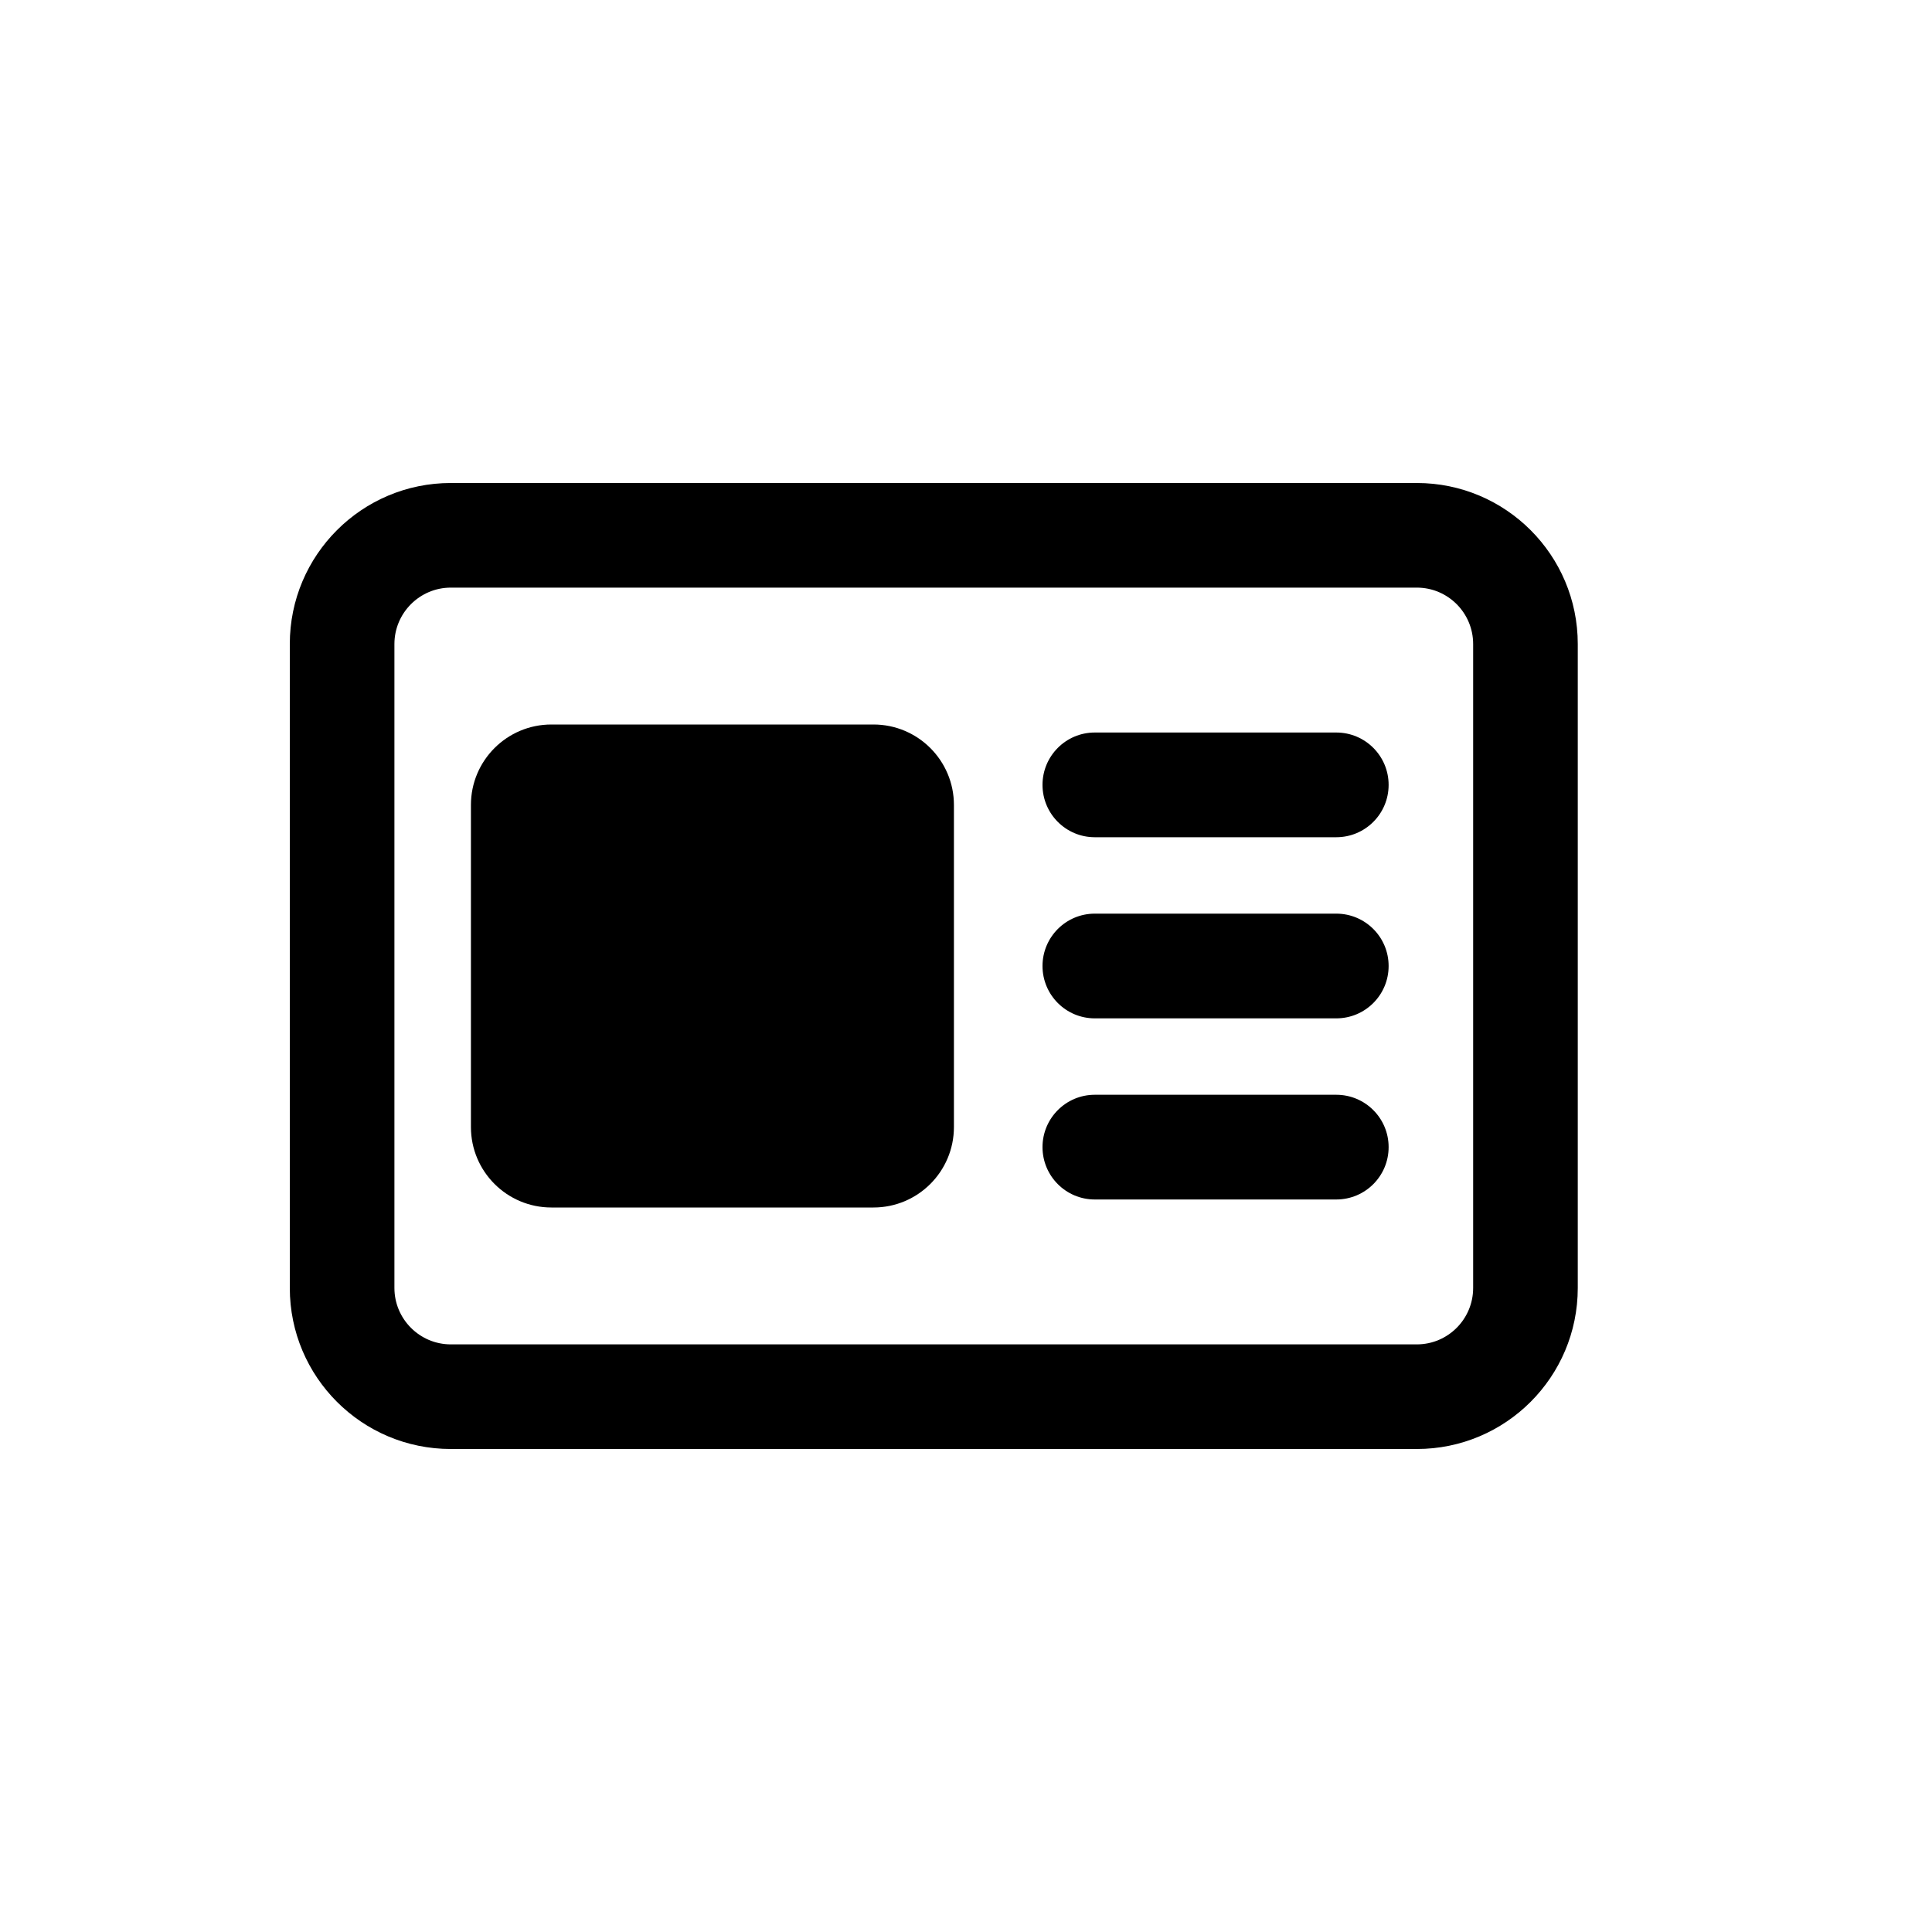 <svg width="20" height="20" viewBox="0 0 20 20" fill="none" xmlns="http://www.w3.org/2000/svg">
<path d="M4.875 8.333C4.875 7.873 5.248 7.5 5.708 7.5H9.042C9.502 7.5 9.875 7.873 9.875 8.333V11.667C9.875 12.127 9.502 12.5 9.042 12.5H5.708C5.248 12.5 4.875 12.127 4.875 11.667V8.333Z" fill="black"/>
<path d="M11.333 7.583C11.034 7.583 10.792 7.826 10.792 8.125C10.792 8.424 11.034 8.667 11.333 8.667H13.833C14.133 8.667 14.375 8.424 14.375 8.125C14.375 7.826 14.133 7.583 13.833 7.583H11.333Z" fill="black"/>
<path d="M10.792 10C10.792 9.701 11.034 9.458 11.333 9.458H13.833C14.133 9.458 14.375 9.701 14.375 10C14.375 10.299 14.133 10.542 13.833 10.542H11.333C11.034 10.542 10.792 10.299 10.792 10Z" fill="black"/>
<path d="M11.333 11.333C11.034 11.333 10.792 11.576 10.792 11.875C10.792 12.174 11.034 12.417 11.333 12.417H13.833C14.133 12.417 14.375 12.174 14.375 11.875C14.375 11.576 14.133 11.333 13.833 11.333H11.333Z" fill="black"/>
<path fill-rule="evenodd" clip-rule="evenodd" d="M4.667 5C3.746 5 3 5.746 3 6.667V13.333C3 14.254 3.746 15 4.667 15H14.667C15.587 15 16.333 14.254 16.333 13.333V6.667C16.333 5.746 15.587 5 14.667 5H4.667ZM14.667 6.083H4.667C4.345 6.083 4.083 6.345 4.083 6.667V13.333C4.083 13.655 4.345 13.917 4.667 13.917H14.667C14.989 13.917 15.25 13.655 15.25 13.333V6.667C15.25 6.345 14.989 6.083 14.667 6.083Z" fill="black"/>
</svg>
